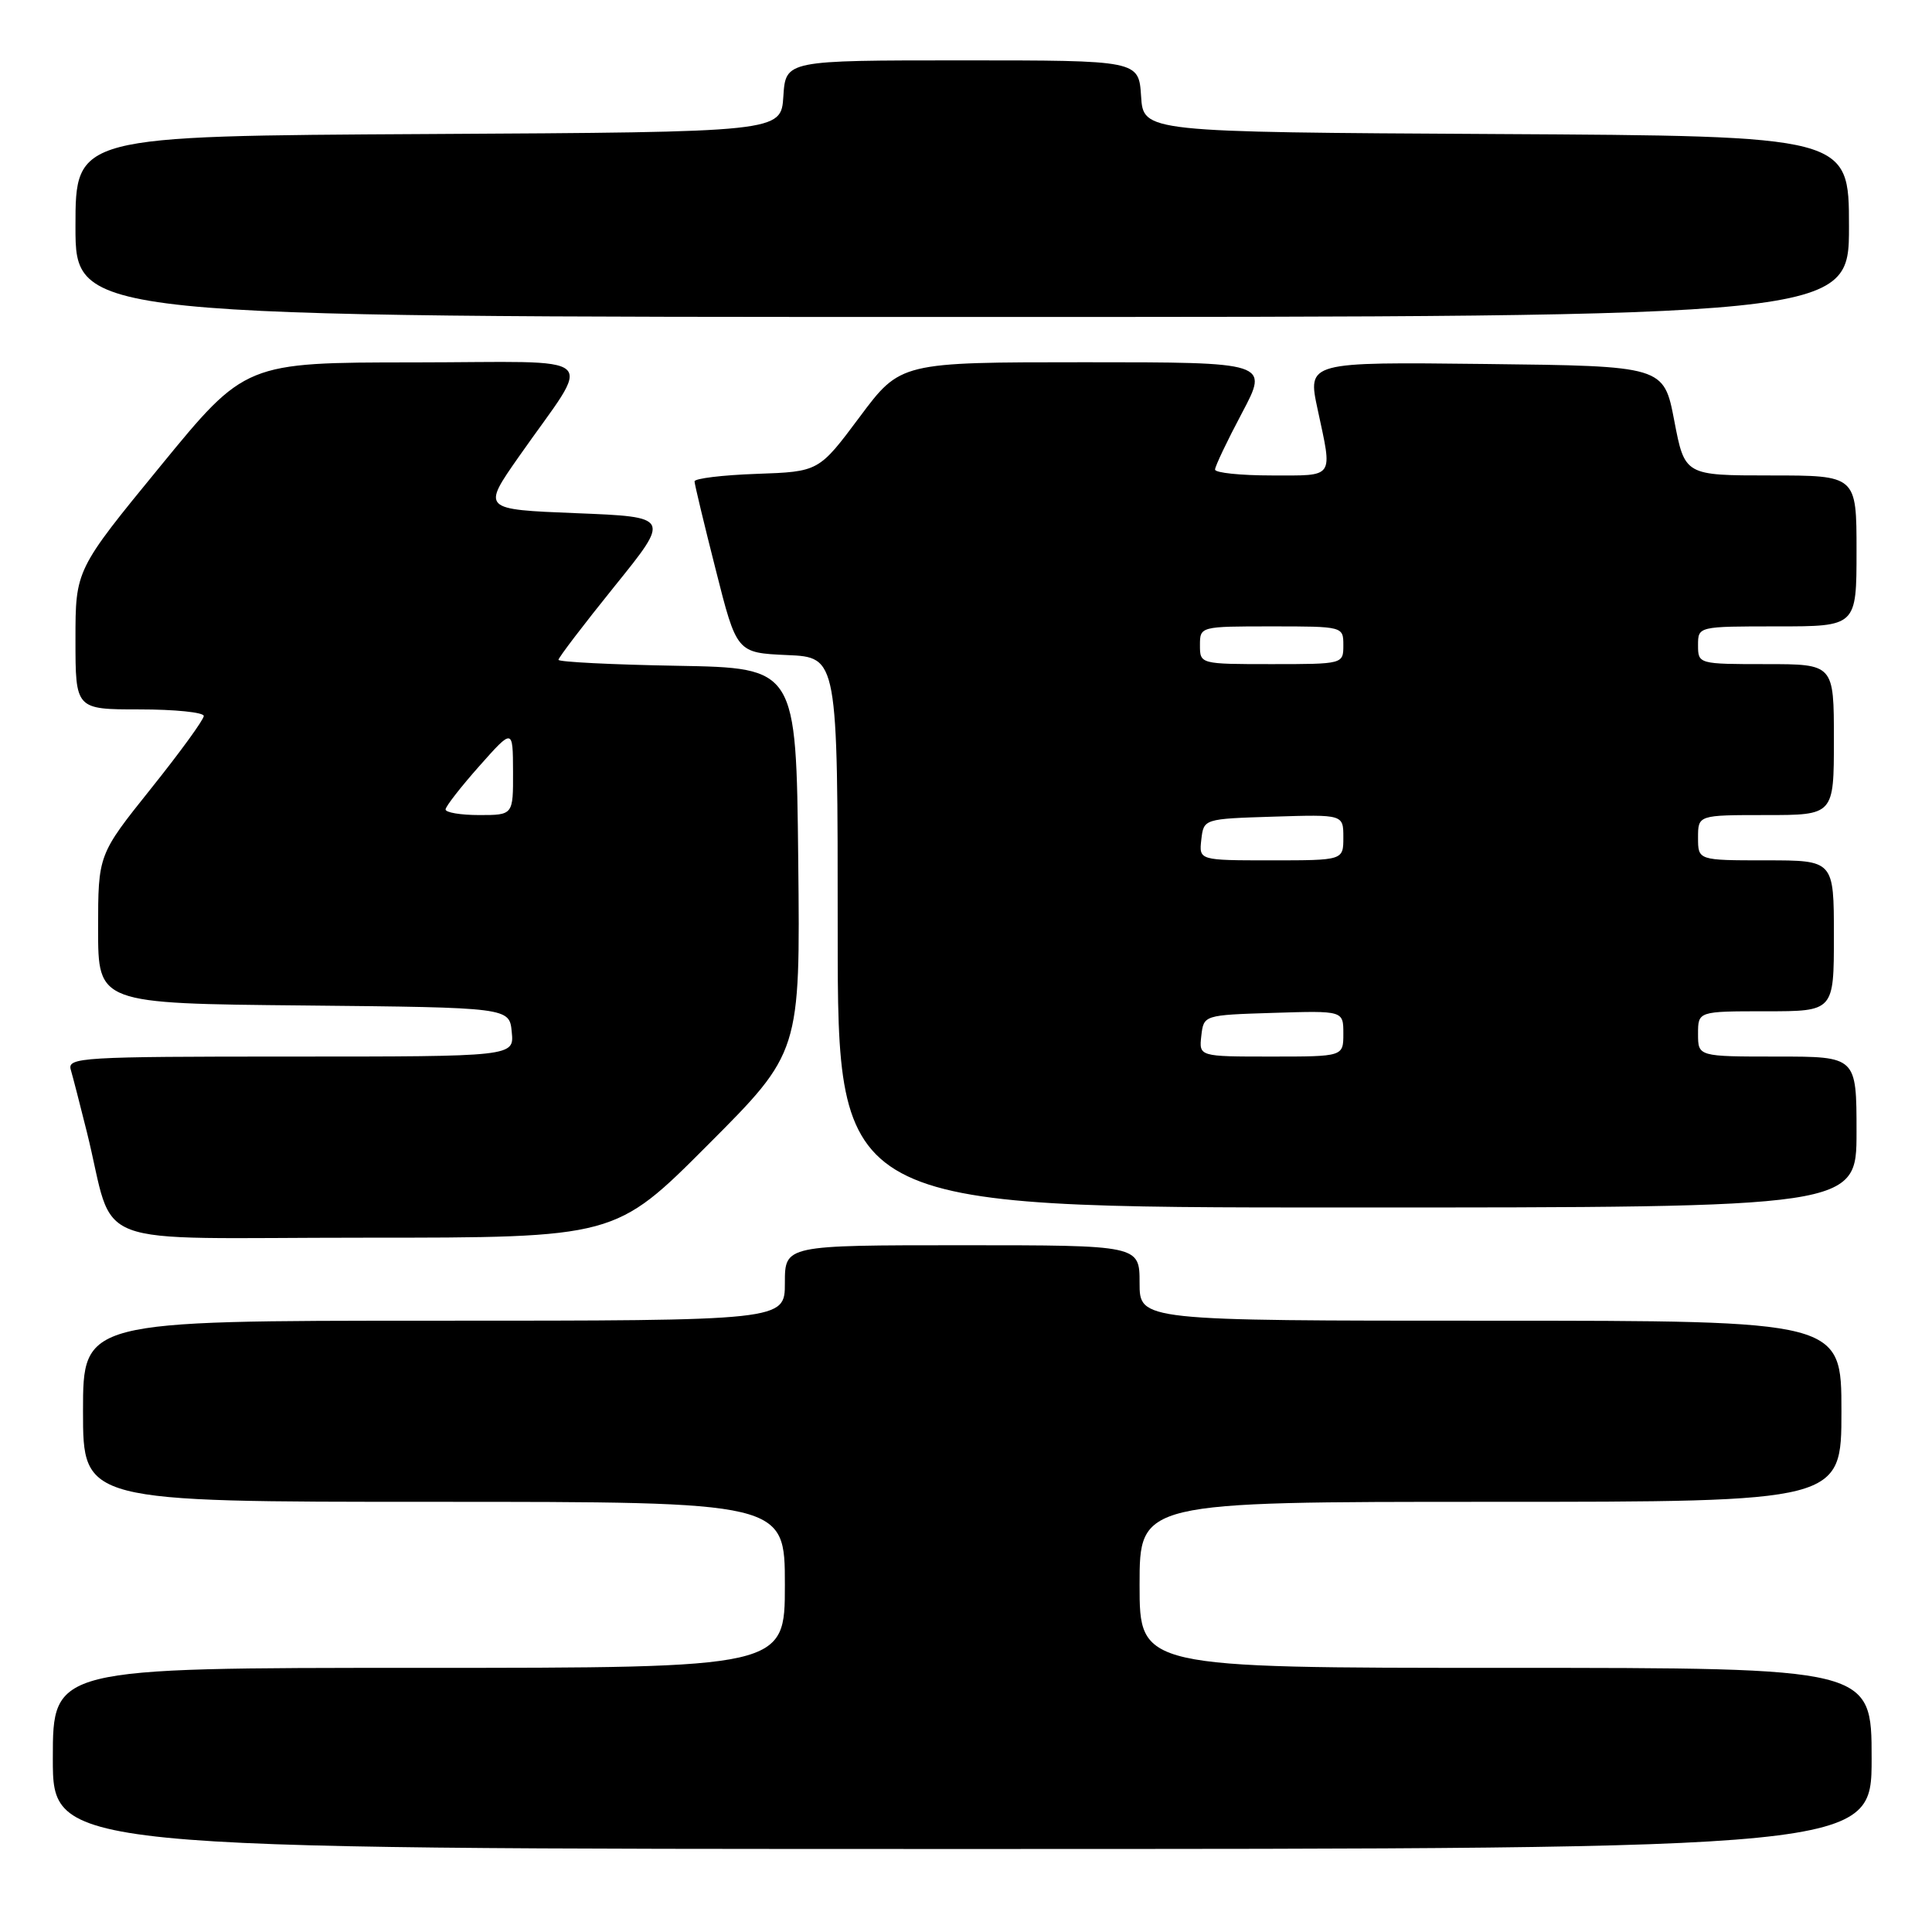<?xml version="1.0" encoding="UTF-8" standalone="no"?>
<!DOCTYPE svg PUBLIC "-//W3C//DTD SVG 1.1//EN" "http://www.w3.org/Graphics/SVG/1.1/DTD/svg11.dtd" >
<svg xmlns="http://www.w3.org/2000/svg" xmlns:xlink="http://www.w3.org/1999/xlink" version="1.1" viewBox="0 0 256 256">
 <g >
 <path fill="currentColor"
d=" M 248.00 233.00 C 248.00 221.00 248.00 221.00 199.50 221.00 C 151.00 221.00 151.00 221.00 151.00 210.00 C 151.00 199.00 151.00 199.00 197.50 199.00 C 244.00 199.00 244.00 199.00 244.00 187.00 C 244.00 175.00 244.00 175.00 197.50 175.00 C 151.00 175.00 151.00 175.00 151.00 170.00 C 151.00 165.00 151.00 165.00 127.50 165.00 C 104.00 165.00 104.00 165.00 104.00 170.00 C 104.00 175.00 104.00 175.00 57.50 175.00 C 11.00 175.00 11.00 175.00 11.00 187.00 C 11.00 199.00 11.00 199.00 57.50 199.00 C 104.00 199.00 104.00 199.00 104.00 210.00 C 104.00 221.00 104.00 221.00 55.50 221.00 C 7.00 221.00 7.00 221.00 7.00 233.00 C 7.00 245.00 7.00 245.00 127.50 245.00 C 248.00 245.00 248.00 245.00 248.00 233.00 Z  M 93.78 151.72 C 106.04 139.44 106.04 139.44 105.77 113.97 C 105.50 88.50 105.50 88.50 89.75 88.22 C 81.09 88.07 74.00 87.71 74.00 87.43 C 74.00 87.14 77.34 82.76 81.42 77.70 C 88.85 68.50 88.85 68.50 76.36 68.00 C 63.86 67.50 63.86 67.50 68.76 60.50 C 78.62 46.41 80.39 48.00 54.87 48.02 C 32.50 48.03 32.50 48.03 21.25 61.77 C 10.00 75.50 10.00 75.50 10.00 84.75 C 10.00 94.00 10.00 94.00 18.50 94.00 C 23.18 94.00 27.00 94.39 27.00 94.87 C 27.00 95.36 23.85 99.69 20.00 104.50 C 13.00 113.25 13.00 113.25 13.00 123.11 C 13.00 132.97 13.00 132.97 40.25 133.23 C 67.50 133.50 67.50 133.50 67.81 136.75 C 68.13 140.00 68.13 140.00 38.50 140.00 C 10.75 140.00 8.90 140.11 9.38 141.75 C 9.66 142.71 10.62 146.43 11.51 150.00 C 15.42 165.78 10.74 164.00 48.30 164.00 C 81.53 164.00 81.53 164.00 93.78 151.72 Z  M 246.00 150.00 C 246.00 140.00 246.00 140.00 235.50 140.00 C 225.00 140.00 225.00 140.00 225.00 137.00 C 225.00 134.00 225.00 134.00 234.00 134.00 C 243.00 134.00 243.00 134.00 243.00 124.00 C 243.00 114.00 243.00 114.00 234.00 114.00 C 225.00 114.00 225.00 114.00 225.00 111.00 C 225.00 108.00 225.00 108.00 234.00 108.00 C 243.00 108.00 243.00 108.00 243.00 98.00 C 243.00 88.00 243.00 88.00 234.00 88.00 C 225.07 88.00 225.00 87.98 225.00 85.50 C 225.00 83.00 225.00 83.00 235.50 83.00 C 246.00 83.00 246.00 83.00 246.00 73.00 C 246.00 63.00 246.00 63.00 234.62 63.00 C 223.24 63.00 223.24 63.00 221.85 55.75 C 220.46 48.50 220.46 48.50 196.85 48.23 C 173.24 47.96 173.24 47.96 174.59 54.23 C 176.58 63.52 176.94 63.00 168.50 63.00 C 164.38 63.00 161.00 62.65 161.00 62.22 C 161.00 61.79 162.61 58.41 164.57 54.72 C 168.13 48.00 168.13 48.00 143.73 48.00 C 119.32 48.00 119.32 48.00 113.91 55.25 C 108.50 62.50 108.50 62.50 100.25 62.79 C 95.71 62.95 92.01 63.40 92.03 63.79 C 92.04 64.18 93.30 69.45 94.84 75.50 C 97.62 86.50 97.62 86.50 104.31 86.80 C 111.00 87.09 111.00 87.09 111.00 123.55 C 111.00 160.00 111.00 160.00 178.50 160.00 C 246.00 160.00 246.00 160.00 246.00 150.00 Z  M 245.00 30.01 C 245.00 18.02 245.00 18.02 198.25 17.76 C 151.50 17.50 151.50 17.50 151.20 12.75 C 150.89 8.00 150.89 8.00 127.50 8.00 C 104.11 8.00 104.11 8.00 103.80 12.75 C 103.50 17.50 103.50 17.50 56.75 17.76 C 10.00 18.02 10.00 18.02 10.00 30.01 C 10.00 42.00 10.00 42.00 127.50 42.00 C 245.00 42.00 245.00 42.00 245.00 30.01 Z  M 59.04 107.25 C 59.06 106.84 61.08 104.25 63.52 101.50 C 67.96 96.50 67.96 96.50 67.98 102.25 C 68.00 108.00 68.00 108.00 63.50 108.00 C 61.02 108.00 59.02 107.66 59.04 107.25 Z  M 159.18 137.25 C 159.50 134.50 159.50 134.50 168.75 134.21 C 178.00 133.92 178.00 133.92 178.00 136.96 C 178.00 140.00 178.00 140.00 168.43 140.00 C 158.87 140.00 158.87 140.00 159.18 137.25 Z  M 159.18 111.25 C 159.50 108.50 159.50 108.50 168.75 108.21 C 178.00 107.92 178.00 107.92 178.00 110.96 C 178.00 114.00 178.00 114.00 168.43 114.00 C 158.87 114.00 158.87 114.00 159.18 111.25 Z  M 159.00 85.50 C 159.00 83.01 159.03 83.00 168.50 83.00 C 177.97 83.00 178.00 83.01 178.00 85.50 C 178.00 87.99 177.97 88.00 168.50 88.00 C 159.03 88.00 159.00 87.99 159.00 85.50 Z "/>
</g>
</svg>